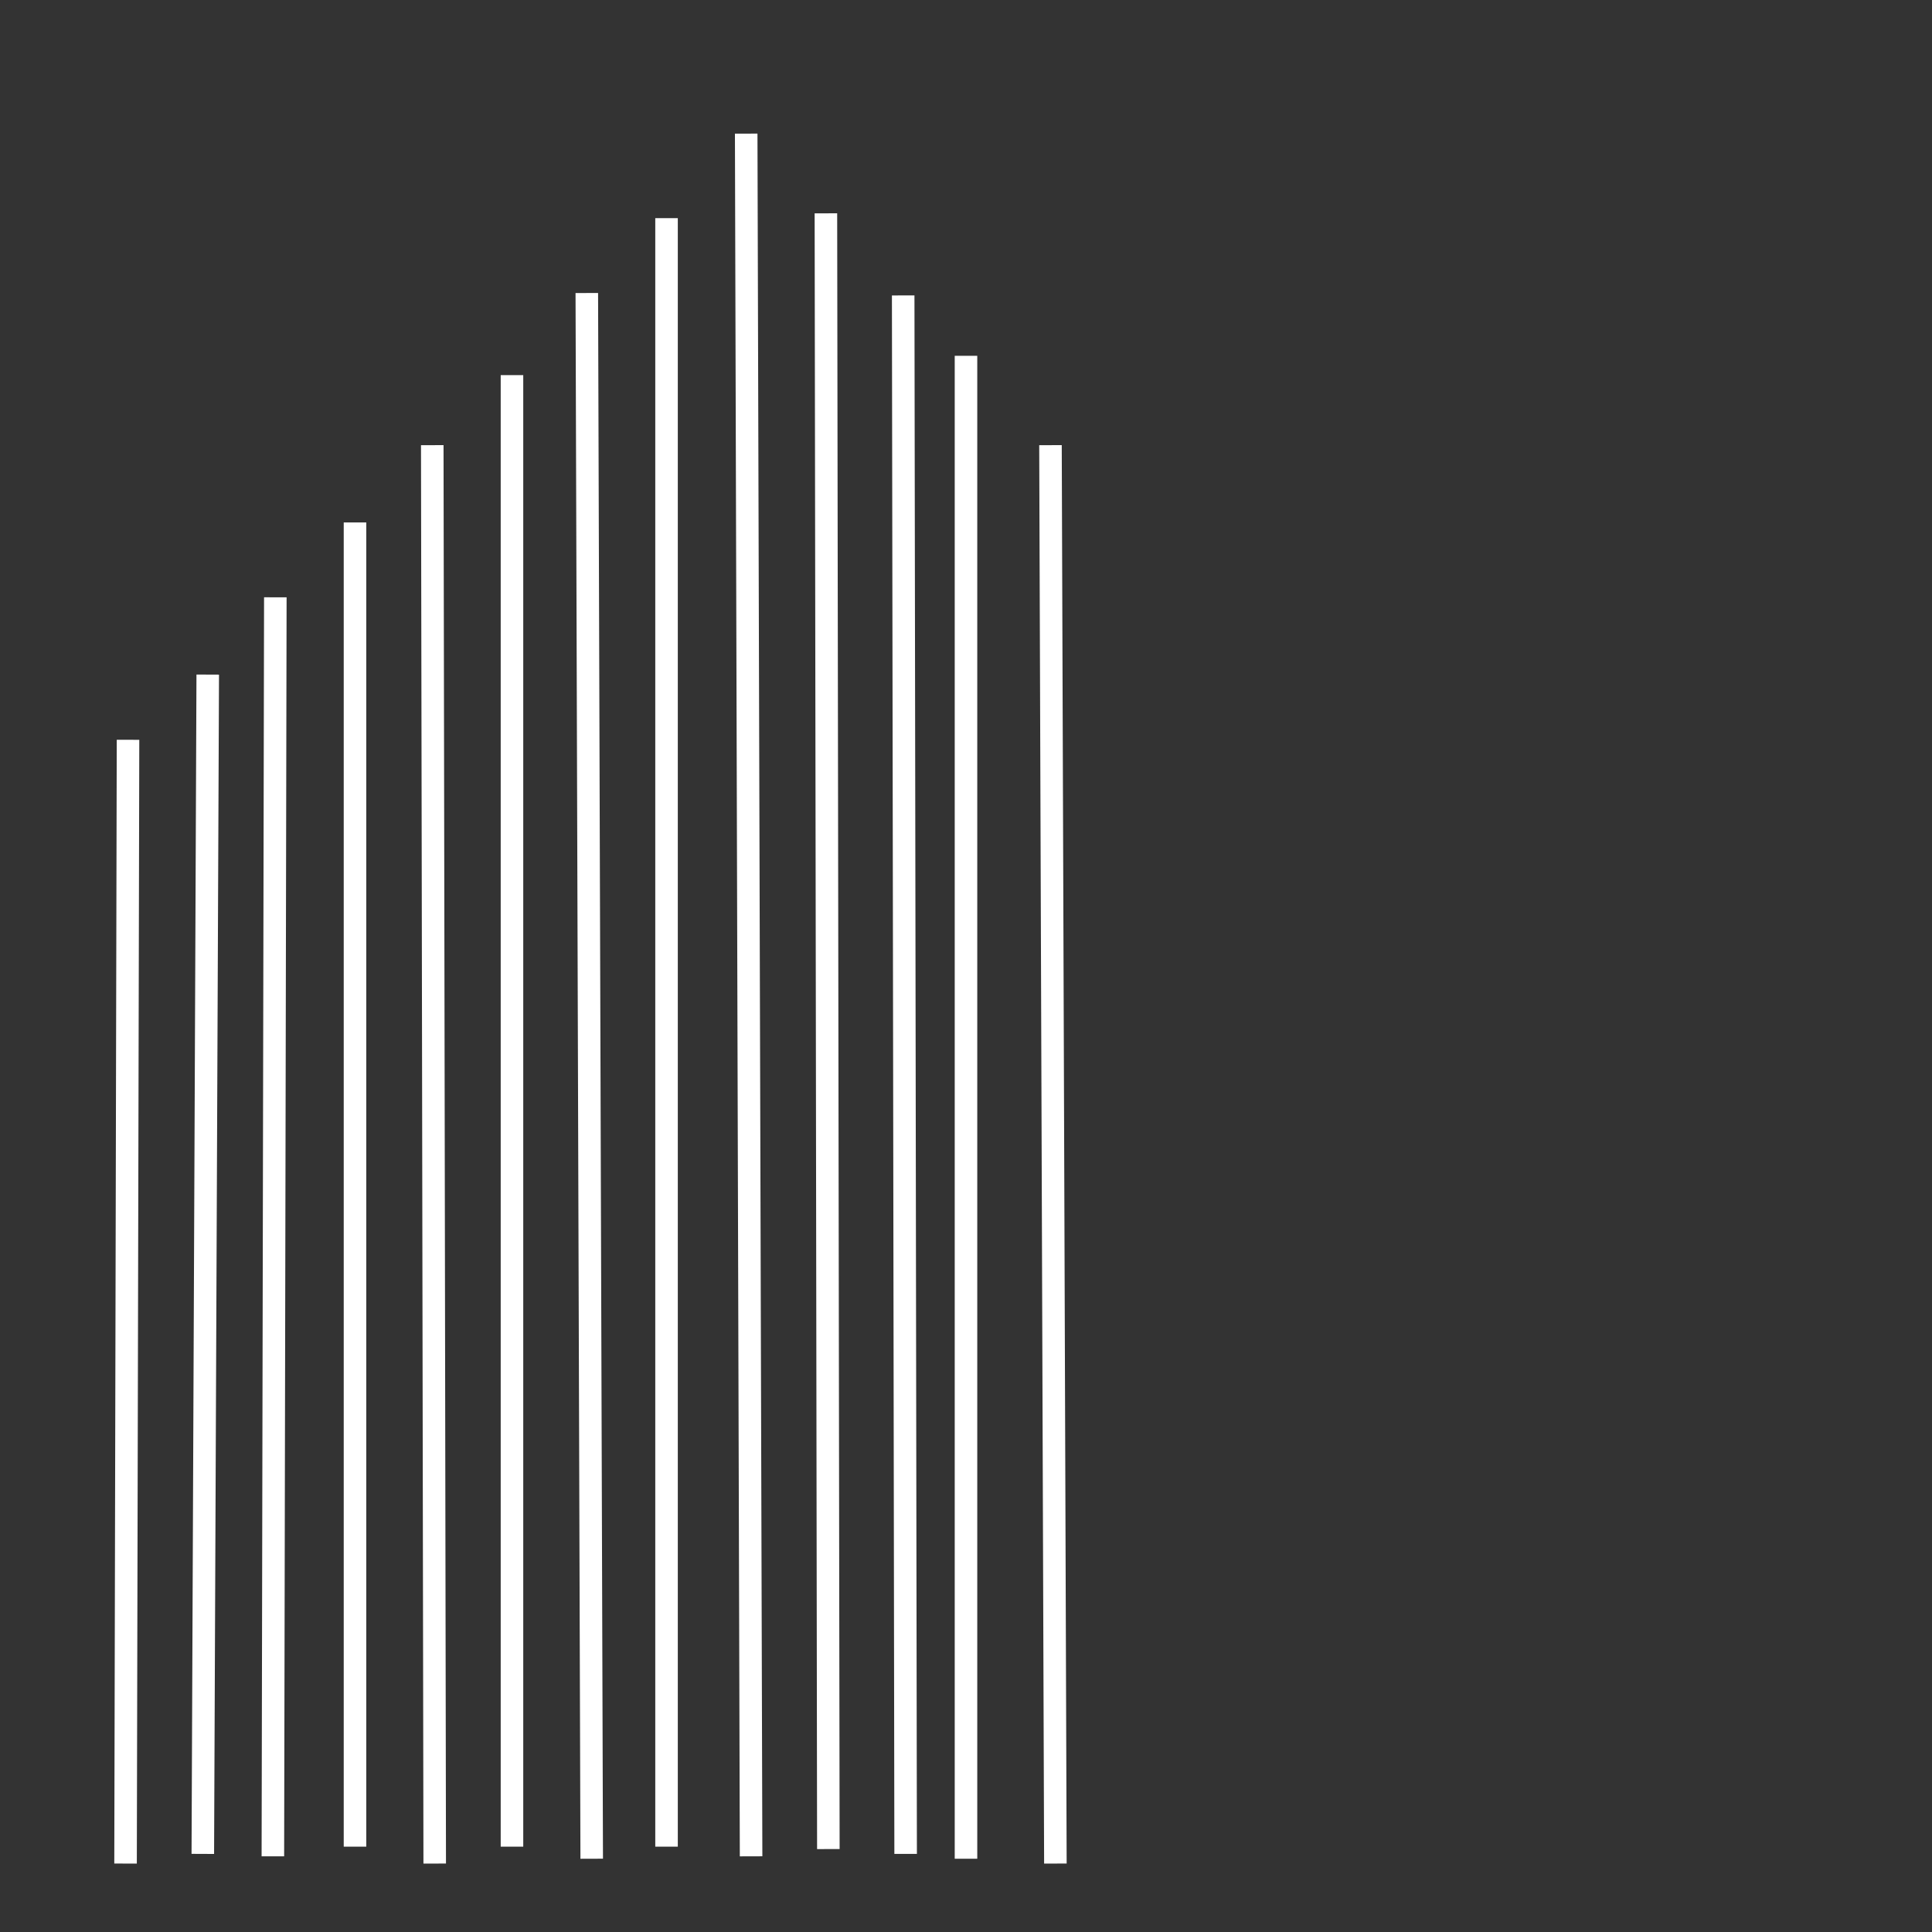 <?xml version="1.0" standalone="no"?>
<!DOCTYPE svg PUBLIC "-//W3C//DTD SVG 20010904//EN" "http://www.w3.org/TR/2001/REC-SVG-20010904/DTD/svg10.dtd">
<!-- Created using Krita: https://krita.org -->
<svg xmlns="http://www.w3.org/2000/svg" 
    xmlns:xlink="http://www.w3.org/1999/xlink"
    xmlns:krita="http://krita.org/namespaces/svg/krita"
    xmlns:sodipodi="http://sodipodi.sourceforge.net/DTD/sodipodi-0.dtd"
    width="144.001pt"
    height="144.001pt"
    viewBox="0 0 144.001 144.001">
<rect x="0" y="0" width="144.001" height="144.001" fill="#333333" stroke="none"/>
<defs/>
<path id="shape0" transform="translate(9.36, 55.98)" fill="none" stroke="#ffffff" stroke-width="1.68" stroke-linecap="square" stroke-linejoin="miter" stroke-miterlimit="2" d="M0.18 0L0 82.08" sodipodi:nodetypes="cc"/><path id="shape1" transform="translate(15.12, 51.12)" fill="none" stroke="#ffffff" stroke-width="1.68" stroke-linecap="square" stroke-linejoin="miter" stroke-miterlimit="2" d="M0.36 0L0 86.22" sodipodi:nodetypes="cc"/><path id="shape2" transform="translate(20.34, 45.36)" fill="none" stroke="#ffffff" stroke-width="1.68" stroke-linecap="square" stroke-linejoin="miter" stroke-miterlimit="2" d="M0.18 0L0 92.16" sodipodi:nodetypes="cc"/><path id="shape3" transform="translate(26.46, 39.78)" fill="none" stroke="#ffffff" stroke-width="1.68" stroke-linecap="square" stroke-linejoin="miter" stroke-miterlimit="2" d="M0 0L0 97.02" sodipodi:nodetypes="cc"/><path id="shape4" transform="translate(32.22, 34.02)" fill="none" stroke="#ffffff" stroke-width="1.68" stroke-linecap="square" stroke-linejoin="miter" stroke-miterlimit="2" d="M0 0L0.18 104.04" sodipodi:nodetypes="cc"/><path id="shape5" transform="translate(38.16, 28.8)" fill="none" stroke="#ffffff" stroke-width="1.68" stroke-linecap="square" stroke-linejoin="miter" stroke-miterlimit="2" d="M0 0L0 108" sodipodi:nodetypes="cc"/><path id="shape6" transform="translate(43.74, 22.68)" fill="none" stroke="#ffffff" stroke-width="1.68" stroke-linecap="square" stroke-linejoin="miter" stroke-miterlimit="2" d="M0 0L0.36 115.02" sodipodi:nodetypes="cc"/><path id="shape7" transform="translate(49.68, 17.1)" fill="none" stroke="#ffffff" stroke-width="1.68" stroke-linecap="square" stroke-linejoin="miter" stroke-miterlimit="2" d="M0 0L0 119.7" sodipodi:nodetypes="cc"/><path id="shape8" transform="translate(55.62, 10.8)" fill="none" stroke="#ffffff" stroke-width="1.68" stroke-linecap="square" stroke-linejoin="miter" stroke-miterlimit="2" d="M0 0L0.36 126.72" sodipodi:nodetypes="cc"/><path id="shape9" transform="translate(61.56, 16.74)" fill="none" stroke="#ffffff" stroke-width="1.68" stroke-linecap="square" stroke-linejoin="miter" stroke-miterlimit="2" d="M0 0L0.18 120.24" sodipodi:nodetypes="cc"/><path id="shape10" transform="translate(67.32, 22.86)" fill="none" stroke="#ffffff" stroke-width="1.68" stroke-linecap="square" stroke-linejoin="miter" stroke-miterlimit="2" d="M0 0L0.18 114.48" sodipodi:nodetypes="cc"/><path id="shape11" transform="translate(72, 27.36)" fill="none" stroke="#ffffff" stroke-width="1.68" stroke-linecap="square" stroke-linejoin="miter" stroke-miterlimit="2" d="M0 0L0 110.34" sodipodi:nodetypes="cc"/><path id="shape12" transform="translate(78.3, 34.02)" fill="none" stroke="#ffffff" stroke-width="1.68" stroke-linecap="square" stroke-linejoin="miter" stroke-miterlimit="2" d="M0 0L0.36 104.04" sodipodi:nodetypes="cc"/>
</svg>
